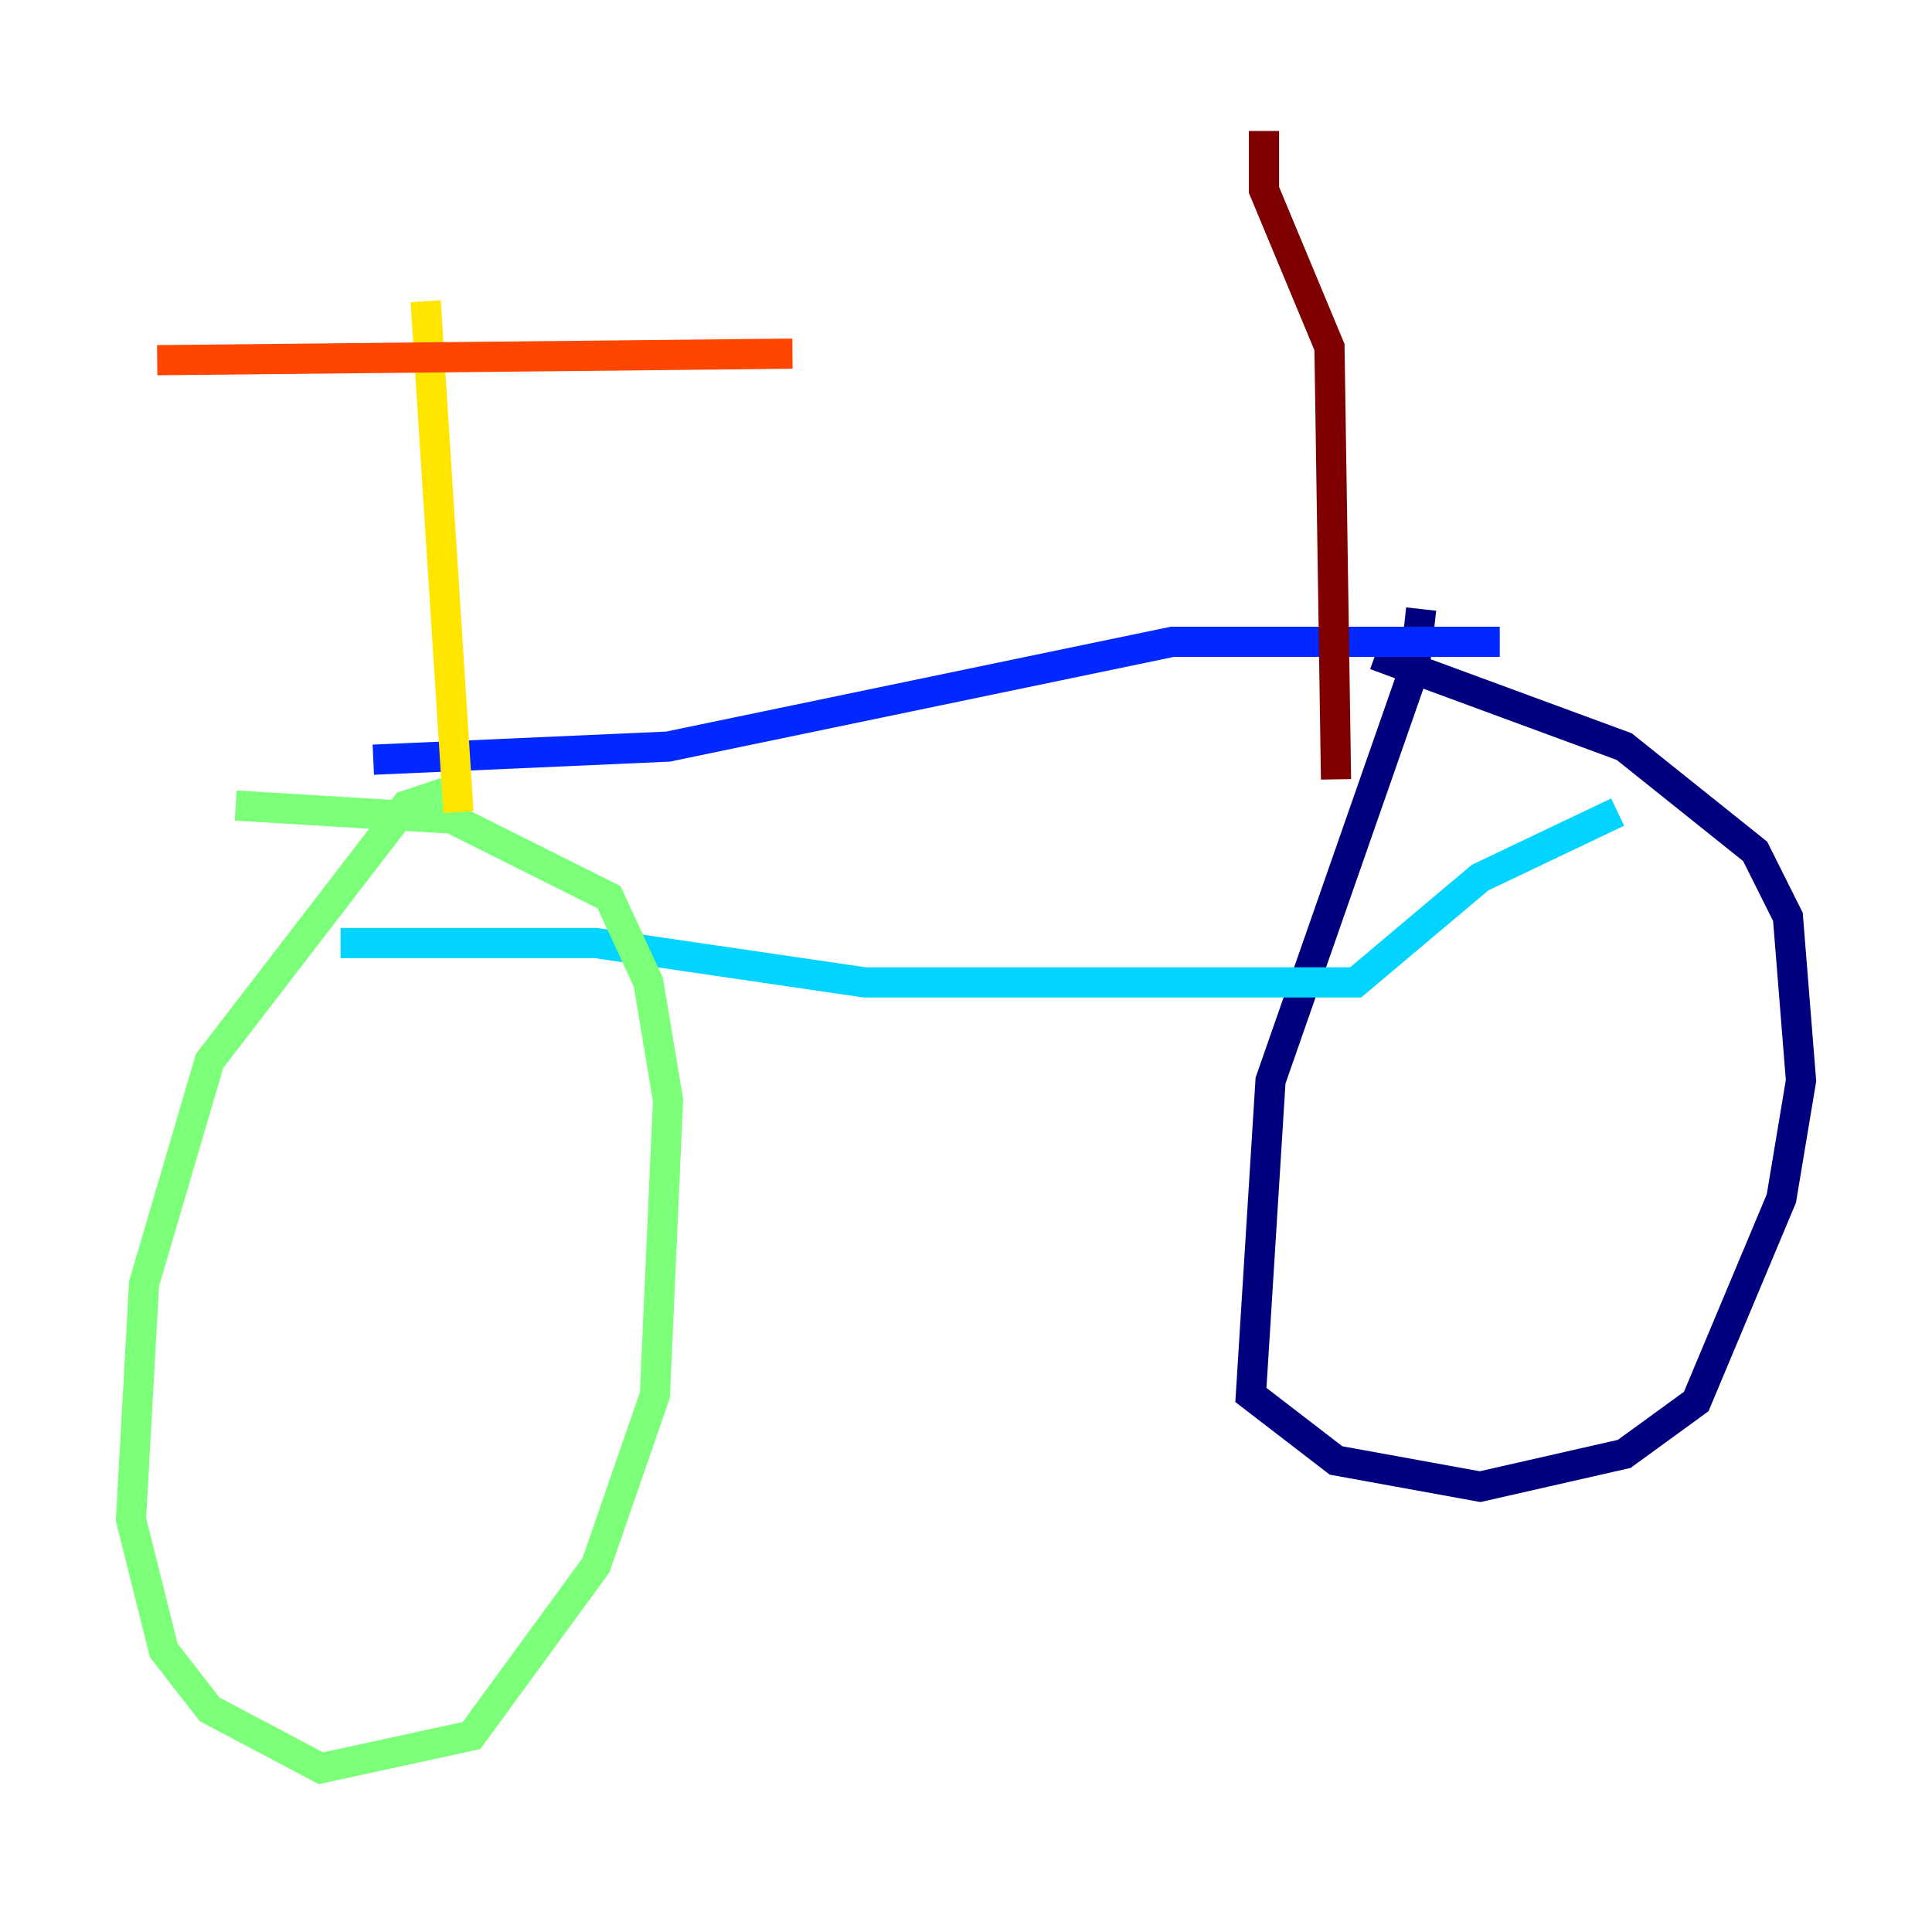 <?xml version="1.0" encoding="utf-8" ?>
<svg baseProfile="tiny" height="128" version="1.2" viewBox="0,0,128,128" width="128" xmlns="http://www.w3.org/2000/svg" xmlns:ev="http://www.w3.org/2001/xml-events" xmlns:xlink="http://www.w3.org/1999/xlink"><defs /><polyline fill="none" points="94.156,40.352 93.722,44.258 84.176,71.593 82.875,92.42 88.515,96.759 98.061,98.495 107.607,96.325 112.38,92.854 118.02,79.403 119.322,71.593 118.454,60.746 116.285,56.407 107.607,49.464 91.119,43.39" stroke="#00007f" stroke-width="2" /><polyline fill="none" points="24.732,50.332 44.258,49.464 77.668,42.522 99.363,42.522" stroke="#0028ff" stroke-width="2" /><polyline fill="none" points="22.563,62.481 39.485,62.481 57.275,65.085 89.817,65.085 98.061,58.142 107.173,53.803" stroke="#00d4ff" stroke-width="2" /><polyline fill="none" points="29.505,52.502 26.902,53.37 13.885,70.291 9.546,85.044 8.678,100.664 10.848,109.342 13.885,113.248 21.261,117.153 31.241,114.983 39.485,103.702 43.39,92.42 44.258,72.895 42.956,65.085 40.352,59.444 29.939,54.237 15.62,53.37" stroke="#7cff79" stroke-width="2" /><polyline fill="none" points="30.373,53.803 28.203,19.959" stroke="#ffe500" stroke-width="2" /><polyline fill="none" points="10.414,23.864 52.502,23.43" stroke="#ff4600" stroke-width="2" /><polyline fill="none" points="88.515,51.634 88.081,22.997 83.742,12.583 83.742,8.678" stroke="#7f0000" stroke-width="2" /></svg>